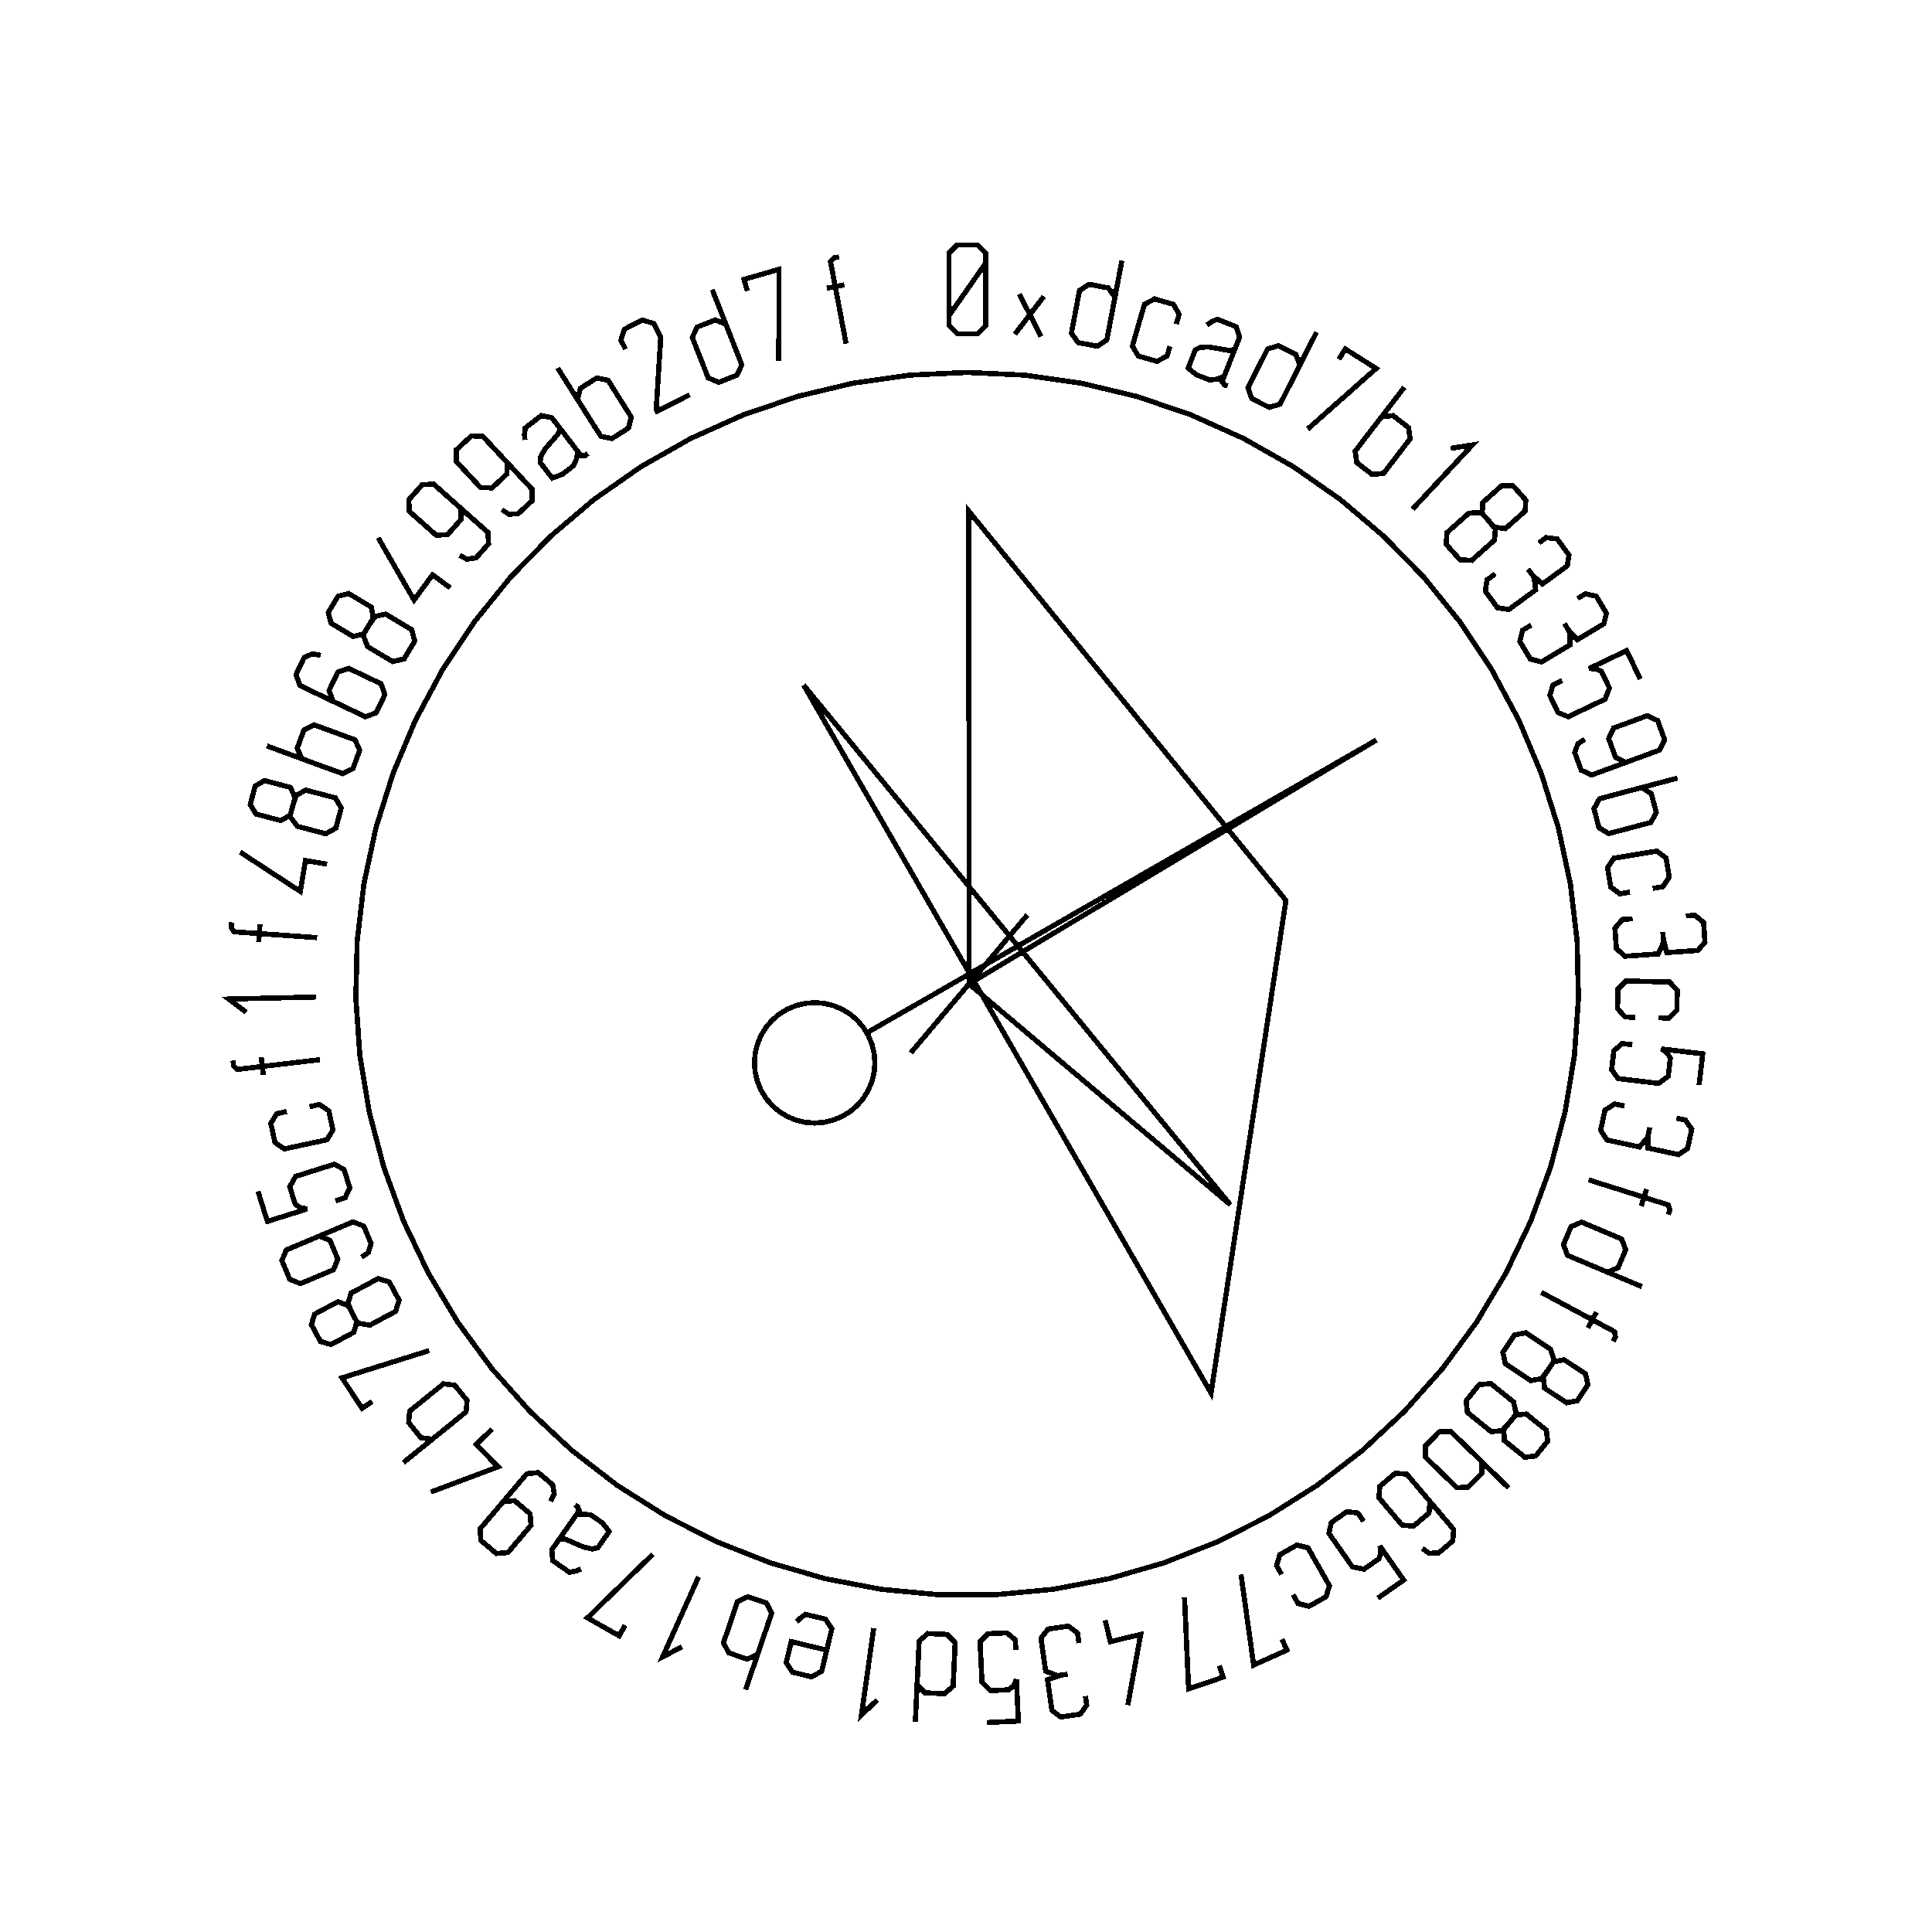 <?xml version="1.0" encoding="UTF-8" standalone="no"?>
<!-- Created with Inkscape (http://www.inkscape.org/) -->

<svg
   xmlns:dc="http://purl.org/dc/elements/1.1/"
   xmlns:cc="http://creativecommons.org/ns#"
   xmlns:rdf="http://www.w3.org/1999/02/22-rdf-syntax-ns#"
   xmlns:svg="http://www.w3.org/2000/svg"
   xmlns="http://www.w3.org/2000/svg"
   xmlns:sodipodi="http://sodipodi.sourceforge.net/DTD/sodipodi-0.dtd"
   xmlns:inkscape="http://www.inkscape.org/namespaces/inkscape"
   width="100mm"
   height="100mm"
   viewBox="0 0 100 100"
   version="1.1"
   id="svg19124"
   inkscape:version="0.92.3 (2405546, 2018-03-11)"
   sodipodi:docname="inkscape_template_TMP.svg"
   shape-rendering="crispEdges">
  <sodipodi:namedview
     pagecolor="#ffffff"
     bordercolor="#666666"
     borderopacity="1"
     objecttolerance="10"
     gridtolerance="10"
     guidetolerance="10"
     inkscape:pageopacity="0"
     inkscape:pageshadow="2"
     inkscape:window-width="1568"
     inkscape:window-height="1550"
     id="namedview24021"
     showgrid="false"
     inkscape:zoom="0.62441667"
     inkscape:cx="712.66515"
     inkscape:cy="409.98265"
     inkscape:window-x="0"
     inkscape:window-y="0"
     inkscape:window-maximized="0"
     inkscape:current-layer="layer1" />
  <defs
     id="defs19118" />
  <g
     transform="translate(0,-197)"
     id="layer1"
     inkscape:groupmode="layer"
     inkscape:label="Layer 1">
    <g
       id="g24447"
       transform="matrix(0.265,0,0,0.265,0.107,197.974)">

<polyline fill="none" points="192.1,47.739 189.722,51.145 187.345,54.552 184.967,57.958 184.967,54.552 184.967,51.145 184.967,47.739 184.967,45.768 186.562,44.173 188.533,44.173 190.523,44.173 192.1,45.768 192.1,47.739 192.1,51.145 192.1,54.552 192.1,57.958 192.1,59.929 190.523,61.523 188.551,61.523 186.562,61.523 184.967,59.929 184.967,57.958" stroke="black" stroke-width="1" /><polyline fill="none" points="197.83,61.588 200.747,57.785 198.696,53.771 202.935,62.068 200.747,57.785 203.481,54.221" stroke="black" stroke-width="1" /><polyline fill="none" points="218.723,47.237 217.867,51.751 217.01,56.265 216.153,60.779 215.782,62.733 213.895,63.946 212.025,63.591 210.172,63.239 208.859,61.42 209.23,59.465 209.512,57.983 209.793,56.501 210.074,55.019 210.445,53.065 212.333,51.853 214.186,52.205 216.056,52.56 217.368,54.379 216.997,56.333" stroke="black" stroke-width="1" /><polyline fill="none" points="228.096,63.96 227.544,65.871 225.567,66.906 223.738,66.377 221.91,65.849 220.774,63.914 221.326,62.004 221.745,60.554 222.163,59.105 222.582,57.656 223.135,55.745 225.127,54.715 226.956,55.244 228.784,55.772 229.905,57.701 229.352,59.612" stroke="black" stroke-width="1" /><polyline fill="none" points="241.239,63.376 241.241,63.371 241.243,63.365 241.245,63.36 240.391,65.53 239.536,67.699 238.682,69.869 238.287,70.871 238.839,71.533 239.364,71.74 238.694,71.476 238.361,70.684 238.632,69.996 238.649,69.954 238.665,69.911 238.682,69.869 237.303,70.376 235.839,70.536 234.452,69.99 233.303,69.538 231.662,68.228 232.586,65.883 233.069,64.655 234.063,64.143 235.215,64.119 235.775,64.099 237.411,64.393 238.513,64.588 239.638,64.773 240.755,64.604 241.239,63.376 241.729,62.132 241.058,60.136 239.144,59.383 237.341,58.673 236.166,59.223 235.319,59.829" stroke="black" stroke-width="1" /><polyline fill="none" points="256.755,61.182 254.679,65.281 252.603,69.38 250.526,73.478 249.628,75.253 247.478,75.893 245.78,75.033 244.097,74.181 243.341,72.068 244.24,70.294 244.922,68.948 245.604,67.602 246.286,66.257 247.184,64.482 249.334,63.843 251.017,64.695 252.715,65.555 253.47,67.667 252.572,69.441" stroke="black" stroke-width="1" /><polyline fill="none" points="261.103,66.494 262.365,64.493 268.384,68.289 255.018,80.128" stroke="black" stroke-width="1" /><polyline fill="none" points="268.235,79.306 269.449,77.73 271.68,77.502 273.188,78.664 274.696,79.825 275.031,82.031 273.817,83.607 272.897,84.802 271.976,85.997 271.055,87.192 269.842,88.767 267.623,89.006 266.115,87.845 264.608,86.683 264.273,84.477 265.486,82.901 265.482,82.898 265.478,82.895 265.473,82.891 268.277,79.251 271.082,75.612 273.886,71.972" stroke="black" stroke-width="1" /><polyline fill="none" points="282.94,83.891 287.188,83.233 275.499,95.774" stroke="black" stroke-width="1" /><polyline fill="none" points="290.324,97.992 291.324,99.269 293.614,99.588 295.081,98.284 295.423,97.98 295.764,97.677 296.106,97.373 297.49,96.142 297.614,94.011 296.372,92.615 295.141,91.231 292.985,91.128 291.627,92.336 291.285,92.639 290.944,92.943 290.602,93.247 289.218,94.478 289.094,96.608 290.324,97.992 291.68,99.516 291.498,101.814 290.025,103.124 289.521,103.572 289.017,104.02 288.513,104.468 287.039,105.778 284.761,105.668 283.405,104.144 282.061,102.631 282.219,100.357 283.692,99.047 284.204,98.591 284.717,98.136 285.229,97.68 286.492,96.557 288.782,96.41" stroke="black" stroke-width="1" /><polyline fill="none" points="300.159,102.388 301.596,101.334 303.751,101.603 304.897,103.165 306.043,104.727 305.733,106.827 304.101,108.024 303.844,108.213 303.586,108.402 303.328,108.591 300.839,110.417 298.833,108.551 298.63,108.274 298.433,108.007 298.238,107.74 298.041,107.472 298.238,107.74 298.433,108.007 298.63,108.274 299.228,109.09 299.538,111.542 297.604,112.962 297.037,113.377 296.47,113.793 295.903,114.209 294.3,115.385 292.074,115.019 290.898,113.415 289.711,111.798 290.04,109.579 291.643,108.403" stroke="black" stroke-width="1" /><polyline fill="none" points="307.732,113.223 309.262,112.307 311.381,112.777 312.376,114.44 313.371,116.102 312.865,118.164 311.13,119.202 310.855,119.367 310.58,119.531 310.306,119.695 307.658,121.28 305.834,119.234 305.658,118.939 305.488,118.655 305.318,118.37 305.148,118.086 305.318,118.37 305.488,118.655 305.658,118.939 306.178,119.808 306.257,122.278 304.198,123.51 303.594,123.871 302.991,124.232 302.388,124.593 300.682,125.614 298.5,125.041 297.479,123.334 296.449,121.612 296.984,119.434 298.69,118.413" stroke="black" stroke-width="1" /><polyline fill="none" points="319.968,128.96 319.084,127.108 318.2,125.256 317.315,123.404 314.876,124.569 312.436,125.734 309.997,126.899 311.376,126.962 312.417,127.51 313.06,128.856 313.947,130.713 313.102,132.883 311.385,133.703 310.157,134.289 308.93,134.875 307.702,135.461 305.908,136.318 303.906,135.507 303.1,133.82 302.302,132.149 302.938,130.098 304.733,129.241" stroke="black" stroke-width="1" /><polyline fill="none" points="319.059,144.549 317.208,145.228 315.168,144.296 314.489,142.445 313.804,140.577 314.751,138.532 316.602,137.853 317.558,137.502 318.512,137.152 319.468,136.802 321.319,136.122 323.365,137.069 324.044,138.921 324.729,140.788 323.776,142.819 321.925,143.498 318.727,144.671 315.529,145.844 312.332,147.018 310.481,147.697 308.441,146.764 307.761,144.913 307.177,143.32 307.787,141.598 309.138,140.7" stroke="black" stroke-width="1" /><polyline fill="none" points="318.306,150.664 320.229,150.157 322.136,151.338 322.621,153.178 323.106,155.018 322.026,156.97 320.103,157.477 318.644,157.862 317.185,158.247 315.727,158.632 313.804,159.139 311.9,157.974 311.415,156.134 310.93,154.293 312.011,152.342 313.934,151.834 313.932,151.829 313.931,151.824 313.929,151.818 318.372,150.646 322.815,149.475 327.258,148.303" stroke="black" stroke-width="1" /><polyline fill="none" points="317.947,170.572 315.985,170.897 314.199,169.559 313.888,167.681 313.577,165.804 314.834,163.945 316.796,163.62 318.284,163.373 319.773,163.127 321.261,162.88 323.223,162.555 325.011,163.91 325.322,165.788 325.633,167.666 324.375,169.508 322.412,169.833" stroke="black" stroke-width="1" /><polyline fill="none" points="328.881,175.228 330.659,175.103 332.338,176.48 332.474,178.413 332.61,180.345 331.227,181.956 329.209,182.098 328.89,182.121 328.571,182.143 328.252,182.166 325.174,182.382 324.472,179.733 324.448,179.391 324.424,179.06 324.401,178.73 324.378,178.399 324.401,178.73 324.424,179.06 324.448,179.391 324.519,180.4 323.473,182.64 321.079,182.808 320.378,182.858 319.677,182.907 318.975,182.957 316.992,183.096 315.305,181.599 315.165,179.615 315.024,177.614 316.486,175.912 318.469,175.773" stroke="black" stroke-width="1" /><polyline fill="none" points="319.02,195.023 317.032,194.977 315.527,193.329 315.571,191.426 315.616,189.524 317.197,187.932 319.185,187.978 320.693,188.013 322.201,188.049 323.71,188.084 325.698,188.131 327.202,189.795 327.157,191.698 327.113,193.601 325.533,195.176 323.545,195.129" stroke="black" stroke-width="1" /><polyline fill="none" points="331.461,208.27 331.701,206.232 331.941,204.194 332.181,202.156 329.497,201.84 326.812,201.524 324.127,201.208 325.26,201.997 325.848,203.017 325.674,204.498 325.433,206.541 323.561,207.926 321.671,207.704 320.32,207.545 318.969,207.386 317.619,207.226 315.644,206.994 314.383,205.24 314.601,203.383 314.818,201.545 316.45,200.149 318.425,200.381" stroke="black" stroke-width="1" /><polyline fill="none" points="327.046,214.725 328.79,215.099 330.02,216.888 329.614,218.783 329.209,220.677 327.433,221.84 325.455,221.416 325.142,221.349 324.829,221.282 324.517,221.215 321.499,220.569 321.56,217.829 321.632,217.493 321.701,217.169 321.771,216.845 321.84,216.521 321.771,216.845 321.701,217.169 321.632,217.493 321.42,218.483 319.794,220.344 317.447,219.841 316.76,219.694 316.072,219.547 315.385,219.4 313.44,218.983 312.236,217.076 312.652,215.131 313.072,213.17 314.949,211.941 316.893,212.358" stroke="black" stroke-width="1" /><polyline fill="none" points="325.449,233.577 325.747,232.63 325.421,231.664 324.211,231.283 323.039,230.915 321.867,230.546 320.695,230.177 320.513,230.755 320.332,231.333 320.15,231.91 320.5,230.798 320.849,229.686 321.199,228.574 321.031,229.108 320.863,229.643 320.695,230.177 317.092,229.044 313.488,227.91 309.885,226.777" stroke="black" stroke-width="1" /><polyline fill="none" points="320.3,247.639 316.065,245.856 311.831,244.073 307.596,242.29 305.763,241.518 304.973,239.418 305.712,237.664 306.444,235.926 308.498,235.024 310.331,235.796 311.721,236.381 313.112,236.966 314.502,237.552 316.335,238.324 317.125,240.423 316.392,242.162 315.654,243.916 313.601,244.818 311.767,244.046" stroke="black" stroke-width="1" /><polyline fill="none" points="314.642,258.322 315.111,257.447 314.971,256.437 313.853,255.838 312.771,255.257 311.688,254.676 310.605,254.095 310.319,254.629 310.033,255.163 309.747,255.696 310.298,254.669 310.849,253.642 311.4,252.614 311.135,253.108 310.87,253.602 310.605,254.095 307.277,252.31 303.948,250.524 300.619,248.739" stroke="black" stroke-width="1" /><polyline fill="none" points="301.985,263.873 301.004,265.166 301.28,267.462 302.915,268.548 303.296,268.8 303.677,269.053 304.057,269.306 305.6,270.33 307.692,269.907 308.726,268.349 309.751,266.807 309.3,264.696 307.786,263.69 307.405,263.437 307.024,263.185 306.644,262.932 305.1,261.907 303.009,262.33 301.985,263.873 300.856,265.573 298.588,265.983 296.946,264.893 296.384,264.52 295.822,264.147 295.26,263.774 293.618,262.683 293.143,260.452 294.272,258.752 295.391,257.067 297.631,256.639 299.273,257.729 299.844,258.109 300.415,258.488 300.986,258.867 302.394,259.802 303.12,261.979" stroke="black" stroke-width="1" /><polyline fill="none" points="294.428,274.169 293.331,275.365 293.39,277.675 294.917,278.91 295.272,279.197 295.627,279.484 295.983,279.772 297.423,280.936 299.546,280.71 300.721,279.257 301.885,277.817 301.634,275.673 300.221,274.53 299.865,274.243 299.51,273.955 299.155,273.668 297.714,272.503 295.592,272.729 294.428,274.169 293.145,275.756 290.849,275.951 289.316,274.712 288.791,274.288 288.267,273.864 287.742,273.44 286.209,272.2 285.946,269.935 287.228,268.348 288.5,266.775 290.77,266.559 292.303,267.798 292.837,268.229 293.37,268.66 293.903,269.091 295.217,270.154 295.736,272.389" stroke="black" stroke-width="1" /><polyline fill="none" points="287.619,280.459 289.042,281.849 289.008,284.091 287.678,285.453 286.348,286.815 284.118,286.89 282.695,285.5 281.616,284.446 280.537,283.391 279.458,282.337 278.035,280.948 278.057,278.716 279.387,277.355 280.717,275.993 282.947,275.919 284.37,277.308 284.374,277.304 284.378,277.3 284.382,277.296 287.668,280.507 290.955,283.718 294.242,286.928" stroke="black" stroke-width="1" /><polyline fill="none" points="277.619,288.088 278.894,289.592 278.709,291.84 277.206,293.115 275.688,294.402 273.454,294.205 272.178,292.702 271.521,291.926 270.863,291.15 270.205,290.374 268.93,288.87 269.101,286.635 270.619,285.348 272.122,284.073 274.37,284.257 275.645,285.761 277.848,288.359 280.051,290.957 282.254,293.554 283.529,295.058 283.344,297.306 281.841,298.581 280.546,299.679 278.72,299.699 277.412,298.74" stroke="black" stroke-width="1" /><polyline fill="none" points="268.719,308.474 270.402,307.299 272.084,306.124 273.767,304.949 272.219,302.733 270.671,300.517 269.124,298.3 269.286,299.671 268.916,300.788 267.693,301.642 266.006,302.82 263.726,302.341 262.637,300.781 261.859,299.666 261.08,298.551 260.301,297.435 259.163,295.805 259.635,293.697 261.168,292.627 262.686,291.567 264.814,291.859 265.952,293.489" stroke="black" stroke-width="1" /><polyline fill="none" points="249.921,303.849 248.94,302.119 249.581,299.982 251.237,299.043 252.892,298.104 255.07,298.644 256.051,300.374 256.795,301.686 257.539,302.998 258.283,304.311 259.264,306.041 258.608,308.186 256.953,309.125 255.297,310.063 253.134,309.517 252.153,307.786" stroke="black" stroke-width="1" /><polyline fill="none" points="249.984,316.47 250.953,318.629 244.461,321.543 241.991,303.86" stroke="black" stroke-width="1" /><polyline fill="none" points="237.73,321.665 238.493,323.905 231.756,326.199 230.954,308.362" stroke="black" stroke-width="1" /><polyline fill="none" points="215.461,312.786 216.461,316.971 222.399,315.553 219.877,329.357" stroke="black" stroke-width="1" /><polyline fill="none" points="211.604,327.601 211.854,329.366 210.599,331.137 208.68,331.409 206.762,331.681 205.058,330.415 204.775,328.412 204.73,328.095 204.685,327.778 204.64,327.462 204.207,324.406 206.801,323.519 207.141,323.471 207.469,323.425 207.797,323.378 208.125,323.332 207.797,323.378 207.469,323.425 207.141,323.471 206.139,323.613 203.831,322.728 203.495,320.352 203.396,319.655 203.298,318.959 203.199,318.263 202.92,316.294 204.295,314.506 206.265,314.228 208.251,313.946 210.051,315.285 210.329,317.253" stroke="black" stroke-width="1" /><polyline fill="none" points="192.352,332.771 194.402,332.674 196.452,332.578 198.501,332.482 198.375,329.782 198.248,327.081 198.121,324.381 197.528,325.627 196.618,326.374 195.128,326.444 193.073,326.541 191.401,324.92 191.311,323.019 191.248,321.661 191.184,320.302 191.12,318.943 191.027,316.957 192.551,315.426 194.419,315.339 196.268,315.252 197.912,316.634 198.005,318.62" stroke="black" stroke-width="1" /><polyline fill="none" points="178.381,332.605 178.596,328.015 178.812,323.426 179.027,318.836 179.12,316.849 180.819,315.385 182.72,315.474 184.605,315.562 186.159,317.18 186.066,319.166 185.995,320.673 185.924,322.18 185.854,323.687 185.761,325.674 184.061,327.138 182.177,327.05 180.276,326.961 178.722,325.344 178.815,323.357" stroke="black" stroke-width="1" /><polyline fill="none" points="170.958,328.336 167.852,331.308 170.256,314.334" stroke="black" stroke-width="1" /><polyline fill="none" points="155.17,313.088 155.965,312.344 156.926,311.639 158.995,312.133 160.846,312.575 162.072,314.454 161.598,316.439 161.251,317.89 160.905,319.34 160.559,320.791 160.096,322.726 158.154,323.847 156.303,323.405 154.418,322.955 153.159,321.069 153.621,319.134 153.793,318.412 153.966,317.689 154.138,316.967 156.446,317.518 158.752,318.069 161.059,318.62" stroke="black" stroke-width="1" /><polyline fill="none" points="148.221,317.569 147.58,319.451 145.542,320.387 143.74,319.773 141.938,319.16 140.91,317.18 141.551,315.297 142.037,313.869 142.524,312.441 143.01,311.013 143.651,309.13 145.674,308.189 147.476,308.802 149.278,309.416 150.306,311.397 149.665,313.279 149.67,313.281 149.675,313.283 149.68,313.284 148.199,317.634 146.718,321.983 145.237,326.333" stroke="black" stroke-width="1" /><polyline fill="none" points="132.824,317.968 129.015,319.961 136.037,304.321" stroke="black" stroke-width="1" /><polyline fill="none" points="121.696,313.775 120.529,315.833 114.338,312.323 127.135,299.871" stroke="black" stroke-width="1" /><polyline fill="none" points="108.137,297.95 108.134,297.954 108.131,297.959 108.128,297.963 109.462,296.052 110.797,294.14 112.132,292.228 112.749,291.345 112.366,290.573 111.903,290.25 112.494,290.662 112.634,291.51 112.21,292.116 112.184,292.154 112.158,292.191 112.132,292.228 113.592,292.056 115.052,292.24 116.275,293.093 117.287,293.8 118.579,295.455 117.136,297.521 116.38,298.604 115.295,298.87 114.169,298.626 113.619,298.515 112.096,297.849 111.069,297.404 110.019,296.963 108.893,296.867 108.137,297.95 107.371,299.046 107.56,301.142 109.247,302.32 110.836,303.43 112.106,303.167 113.071,302.774" stroke="black" stroke-width="1" /><polyline fill="none" points="96.603,291.127 97.878,289.623 100.113,289.428 101.617,290.704 103.133,291.99 103.318,294.237 102.043,295.741 101.385,296.517 100.727,297.292 100.069,298.068 98.794,299.572 96.547,299.757 95.042,298.482 93.526,297.196 93.354,294.959 94.629,293.455 96.832,290.857 99.035,288.26 101.238,285.662 102.513,284.158 104.748,283.963 106.251,285.238 107.546,286.336 107.864,288.135 107.132,289.582" stroke="black" stroke-width="1" /><polyline fill="none" points="95.694,275.453 92.615,278.46 96.881,282.827 83.742,287.752" stroke="black" stroke-width="1" /><polyline fill="none" points="85.58,276.184 84.033,277.434 81.81,277.138 80.613,275.658 79.416,274.178 79.603,271.955 81.149,270.704 82.322,269.756 83.496,268.807 84.669,267.859 86.215,266.608 88.429,266.892 89.625,268.371 90.822,269.852 90.635,272.075 89.088,273.325 89.092,273.33 89.096,273.334 89.099,273.338 85.526,276.227 81.953,279.116 78.38,282.005" stroke="black" stroke-width="1" /><polyline fill="none" points="72.294,270.065 70.323,271.374 66.387,265.445 83.429,260.12" stroke="black" stroke-width="1" /><polyline fill="none" points="68.436,252.878 67.76,251.403 65.607,250.561 63.877,251.489 63.474,251.705 63.072,251.921 62.669,252.137 61.037,253.012 60.421,255.056 61.305,256.703 62.18,258.335 64.254,258.936 65.855,258.077 66.258,257.861 66.66,257.645 67.063,257.429 68.696,256.553 69.311,254.51 68.436,252.878 67.472,251.08 68.183,248.887 69.919,247.956 70.514,247.637 71.108,247.318 71.703,246.999 73.44,246.067 75.63,246.704 76.595,248.502 77.551,250.285 76.869,252.461 75.132,253.393 74.528,253.717 73.923,254.041 73.319,254.365 71.83,255.164 69.568,254.774" stroke="black" stroke-width="1" /><polyline fill="none" points="60.144,238.522 61.961,237.757 64.043,238.593 64.808,240.41 65.58,242.243 64.73,244.331 62.912,245.096 61.975,245.491 61.037,245.886 60.1,246.28 58.282,247.046 56.194,246.196 55.429,244.378 54.657,242.545 55.514,240.472 57.331,239.707 60.471,238.385 63.61,237.063 66.749,235.741 68.566,234.976 70.647,235.811 71.413,237.629 72.071,239.193 71.543,240.942 70.235,241.902" stroke="black" stroke-width="1" /><polyline fill="none" points="49.983,229.02 50.599,230.977 51.215,232.935 51.83,234.892 54.409,234.081 56.988,233.27 59.566,232.459 58.21,232.202 57.256,231.513 56.808,230.091 56.191,228.128 57.331,226.098 59.146,225.527 60.444,225.119 61.741,224.71 63.039,224.302 64.936,223.706 66.805,224.789 67.365,226.572 67.921,228.338 67.004,230.28 65.107,230.877" stroke="black" stroke-width="1" /><polyline fill="none" points="60.035,212.476 61.98,212.059 63.827,213.312 64.225,215.173 64.624,217.034 63.456,218.95 61.511,219.366 60.036,219.682 58.561,219.998 57.086,220.314 55.141,220.731 53.291,219.461 52.893,217.6 52.494,215.739 53.665,213.84 55.61,213.423" stroke="black" stroke-width="1" /><polyline fill="none" points="45.103,203.47 45.219,204.457 45.911,205.204 47.171,205.056 48.392,204.912 49.612,204.769 50.832,204.625 50.761,204.023 50.69,203.422 50.62,202.821 50.756,203.978 50.892,205.136 51.029,206.294 50.963,205.738 50.898,205.181 50.832,204.625 54.583,204.183 58.335,203.741 62.086,203.299" stroke="black" stroke-width="1" /><polyline fill="none" points="47.677,194.04 44.237,191.461 61.376,191.059" stroke="black" stroke-width="1" /><polyline fill="none" points="44.826,176.47 44.756,177.461 45.297,178.324 46.563,178.413 47.788,178.5 49.014,178.586 50.24,178.673 50.282,178.068 50.325,177.464 50.367,176.86 50.285,178.023 50.203,179.186 50.121,180.349 50.161,179.79 50.2,179.231 50.24,178.673 54.008,178.938 57.776,179.203 61.544,179.469" stroke="black" stroke-width="1" /><polyline fill="none" points="63.492,165.114 59.247,164.411 58.249,170.434 46.506,162.753" stroke="black" stroke-width="1" /><polyline fill="none" points="56.776,153.734 57.287,152.194 56.286,150.11 54.388,149.609 53.946,149.493 53.505,149.376 53.063,149.26 51.272,148.787 49.428,149.863 48.951,151.67 48.479,153.461 49.586,155.314 51.344,155.777 51.785,155.894 52.227,156.01 52.669,156.127 54.46,156.599 56.304,155.525 56.776,153.734 57.296,151.761 59.311,150.642 61.217,151.144 61.87,151.316 62.522,151.488 63.174,151.661 65.08,152.163 66.248,154.122 65.728,156.095 65.212,158.052 63.23,159.178 61.323,158.675 60.66,158.501 59.998,158.326 59.335,158.151 57.7,157.72 56.311,155.893" stroke="black" stroke-width="1" /><polyline fill="none" points="60.411,145.207 58.544,144.522 57.657,142.462 58.312,140.675 58.968,138.888 60.971,137.906 62.838,138.591 64.255,139.111 65.671,139.631 67.087,140.15 68.954,140.835 69.848,142.88 69.192,144.667 68.537,146.454 66.533,147.435 64.666,146.75 64.664,146.755 64.662,146.761 64.66,146.766 60.346,145.183 56.033,143.601 51.719,142.018" stroke="black" stroke-width="1" /><polyline fill="none" points="66.409,134.151 64.63,133.301 63.878,131.175 64.727,129.396 65.584,127.6 67.703,126.864 69.483,127.714 70.4,128.152 71.318,128.59 72.236,129.029 74.016,129.878 74.775,131.988 73.918,133.784 73.068,135.563 70.942,136.315 69.163,135.465 66.089,133.998 63.016,132.53 59.942,131.063 58.163,130.213 57.411,128.087 58.26,126.308 58.992,124.776 60.649,124.01 62.235,124.349" stroke="black" stroke-width="1" /><polyline fill="none" points="71.607,118.529 72.526,117.191 72.143,114.912 70.458,113.903 70.066,113.669 69.674,113.434 69.282,113.2 67.693,112.249 65.623,112.77 64.663,114.374 63.712,115.963 64.261,118.05 65.821,118.984 66.213,119.218 66.605,119.453 66.997,119.688 68.587,120.639 70.656,120.118 71.607,118.529 72.655,116.778 74.901,116.262 76.593,117.274 77.171,117.621 77.75,117.967 78.329,118.313 80.021,119.326 80.599,121.532 79.552,123.283 78.513,125.019 76.296,125.551 74.604,124.539 74.015,124.187 73.427,123.835 72.839,123.483 71.388,122.615 70.561,120.474" stroke="black" stroke-width="1" /><polyline fill="none" points="87.553,111.147 84.083,108.601 80.472,113.523 73.467,101.365" stroke="black" stroke-width="1" /><polyline fill="none" points="88.055,94.222 89.529,95.532 89.671,97.771 88.361,99.245 87.04,100.731 84.789,100.863 83.316,99.553 82.555,98.877 81.795,98.201 81.035,97.525 79.561,96.215 79.429,93.964 80.739,92.49 82.061,91.004 84.301,90.884 85.774,92.194 88.32,94.458 90.865,96.721 93.411,98.984 94.884,100.294 95.027,102.533 93.717,104.006 92.589,105.275 90.783,105.551 89.353,104.785" stroke="black" stroke-width="1" /><polyline fill="none" points="97.325,85.231 98.669,86.673 98.602,88.915 97.159,90.26 95.704,91.616 93.451,91.536 92.107,90.094 91.413,89.35 90.72,88.606 90.026,87.861 88.682,86.419 88.76,84.165 90.203,82.821 91.658,81.465 93.9,81.556 95.244,82.998 97.566,85.49 99.888,87.981 102.211,90.473 103.555,91.915 103.488,94.157 102.045,95.502 100.804,96.659 98.98,96.765 97.628,95.868" stroke="black" stroke-width="1" /><polyline fill="none" points="108.21,78.996 108.207,78.992 108.204,78.988 108.2,78.984 109.623,80.831 111.046,82.677 112.469,84.524 113.127,85.378 113.978,85.244 114.425,84.9 113.854,85.339 113.004,85.218 112.552,84.633 112.525,84.597 112.497,84.56 112.469,84.524 112.196,85.969 111.582,87.307 110.401,88.217 109.423,88.971 107.457,89.706 105.919,87.709 105.113,86.663 105.184,85.549 105.755,84.547 106.026,84.057 107.118,82.803 107.851,81.957 108.587,81.088 109.016,80.043 108.21,78.996 107.394,77.937 105.338,77.488 103.708,78.744 102.173,79.926 102.042,81.217 102.127,82.255" stroke="black" stroke-width="1" /><polyline fill="none" points="113.455,76.031 112.394,74.349 112.948,72.175 114.558,71.16 116.168,70.144 118.354,70.59 119.415,72.272 120.22,73.548 121.025,74.824 121.83,76.1 122.89,77.782 122.35,79.947 120.741,80.962 119.131,81.978 116.944,81.532 115.883,79.85 115.879,79.853 115.874,79.856 115.869,79.859 113.418,75.973 110.967,72.086 108.516,68.2" stroke="black" stroke-width="1" /><polyline fill="none" points="121.767,64.514 120.876,62.755 121.578,60.612 123.337,59.721 125.112,58.822 127.3,59.539 128.191,61.298 128.541,61.987 128.635,62.514 128.607,62.953 128.328,67.386 128.049,71.819 127.77,76.252 127.835,76.379 127.899,76.506 127.964,76.634 130.075,75.564 132.186,74.495 134.297,73.426" stroke="black" stroke-width="1" /><polyline fill="none" points="138.707,52.893 140.391,57.168 142.074,61.443 143.757,65.718 144.486,67.569 143.536,69.601 141.765,70.299 140.01,70.99 137.93,70.151 137.201,68.3 136.648,66.896 136.095,65.493 135.543,64.089 134.814,62.238 135.764,60.206 137.519,59.515 139.291,58.818 141.371,59.656 142.099,61.507" stroke="black" stroke-width="1" /><polyline fill="none" points="145.565,53.174 144.909,50.901 151.745,48.925 151.711,66.78" stroke="black" stroke-width="1" /><polyline fill="none" points="163.489,46.509 162.513,46.695 161.816,47.438 162.053,48.684 162.282,49.891 162.511,51.098 162.74,52.306 163.335,52.193 163.93,52.08 164.525,51.967 163.38,52.184 162.234,52.401 161.089,52.619 161.639,52.514 162.19,52.41 162.74,52.306 163.445,56.017 164.149,59.728 164.853,63.439" stroke="black" stroke-width="1" /><polyline fill="none" points="168.913,198.056 268.425,140.864 188.87,188.5 188.837,96.18 250.763,172.192 236.136,268.425 156.569,130.146 156.569,130.146 239.894,231.632 188.87,188.5" stroke="black" stroke-width="1" /><polyline fill="none" points="177.479,201.974 200.26,175.025" stroke="black" stroke-width="1" /><polyline fill="none" points="170.477,203.917 170.332,202.077 169.901,200.283 169.195,198.577 168.231,197.004 167.032,195.6 165.628,194.401 164.054,193.437 162.349,192.731 160.554,192.3 158.714,192.155 156.874,192.3 155.08,192.731 153.375,193.437 151.801,194.401 150.397,195.6 149.198,197.004 148.234,198.577 147.528,200.283 147.097,202.077 146.952,203.917 147.097,205.757 147.528,207.552 148.234,209.257 149.198,210.831 150.397,212.235 151.801,213.434 153.375,214.398 155.08,215.104 156.874,215.535 158.714,215.68 160.554,215.535 162.349,215.104 164.054,214.398 165.628,213.434 167.032,212.235 168.231,210.831 169.195,209.257 169.901,207.552 170.332,205.757 170.477,203.917" stroke="black" stroke-width="1" /><polyline fill="none" points="188.5,69.066 199.684,69.591 210.77,71.161 221.66,73.762 232.258,77.371 242.472,81.957 252.212,87.479 261.392,93.889 269.931,101.131 277.754,109.14 284.794,117.846 290.987,127.174 296.279,137.04 300.624,147.359 303.984,158.039 306.329,168.987 307.638,180.107 307.901,191.3 307.114,202.468 305.285,213.514 302.429,224.34 298.572,234.851 293.748,244.955 287.999,254.562 281.376,263.589 273.937,271.957 265.746,279.59 256.877,286.423 247.407,292.396 237.419,297.456 227.001,301.558 216.245,304.666 205.245,306.754 194.098,307.802 182.902,307.802 171.755,306.754 160.755,304.666 149.999,301.558 139.581,297.456 129.593,292.396 120.123,286.423 111.254,279.59 103.064,271.957 95.624,263.589 89.001,254.562 83.252,244.955 78.427,234.851 74.571,224.34 71.715,213.514 69.886,202.468 69.099,191.3 69.362,180.107 70.671,168.987 73.016,158.039 76.376,147.359 80.721,137.04 86.013,127.174 92.206,117.846 99.246,109.14 107.069,101.131 115.609,93.889 124.788,87.479 134.528,81.957 144.742,77.371 155.34,73.762 166.23,71.161 177.316,69.591 188.5,69.066" stroke="black" stroke-width="1" />

    </g>
  </g>
  <WCB
     pausedposy="0"
     pausedposx="0"
     lastknownposy="0"
     lastknownposx="0"
     lastpathnc="0"
     lastpath="0"
     node="0"
     layer="0" />
</svg>
